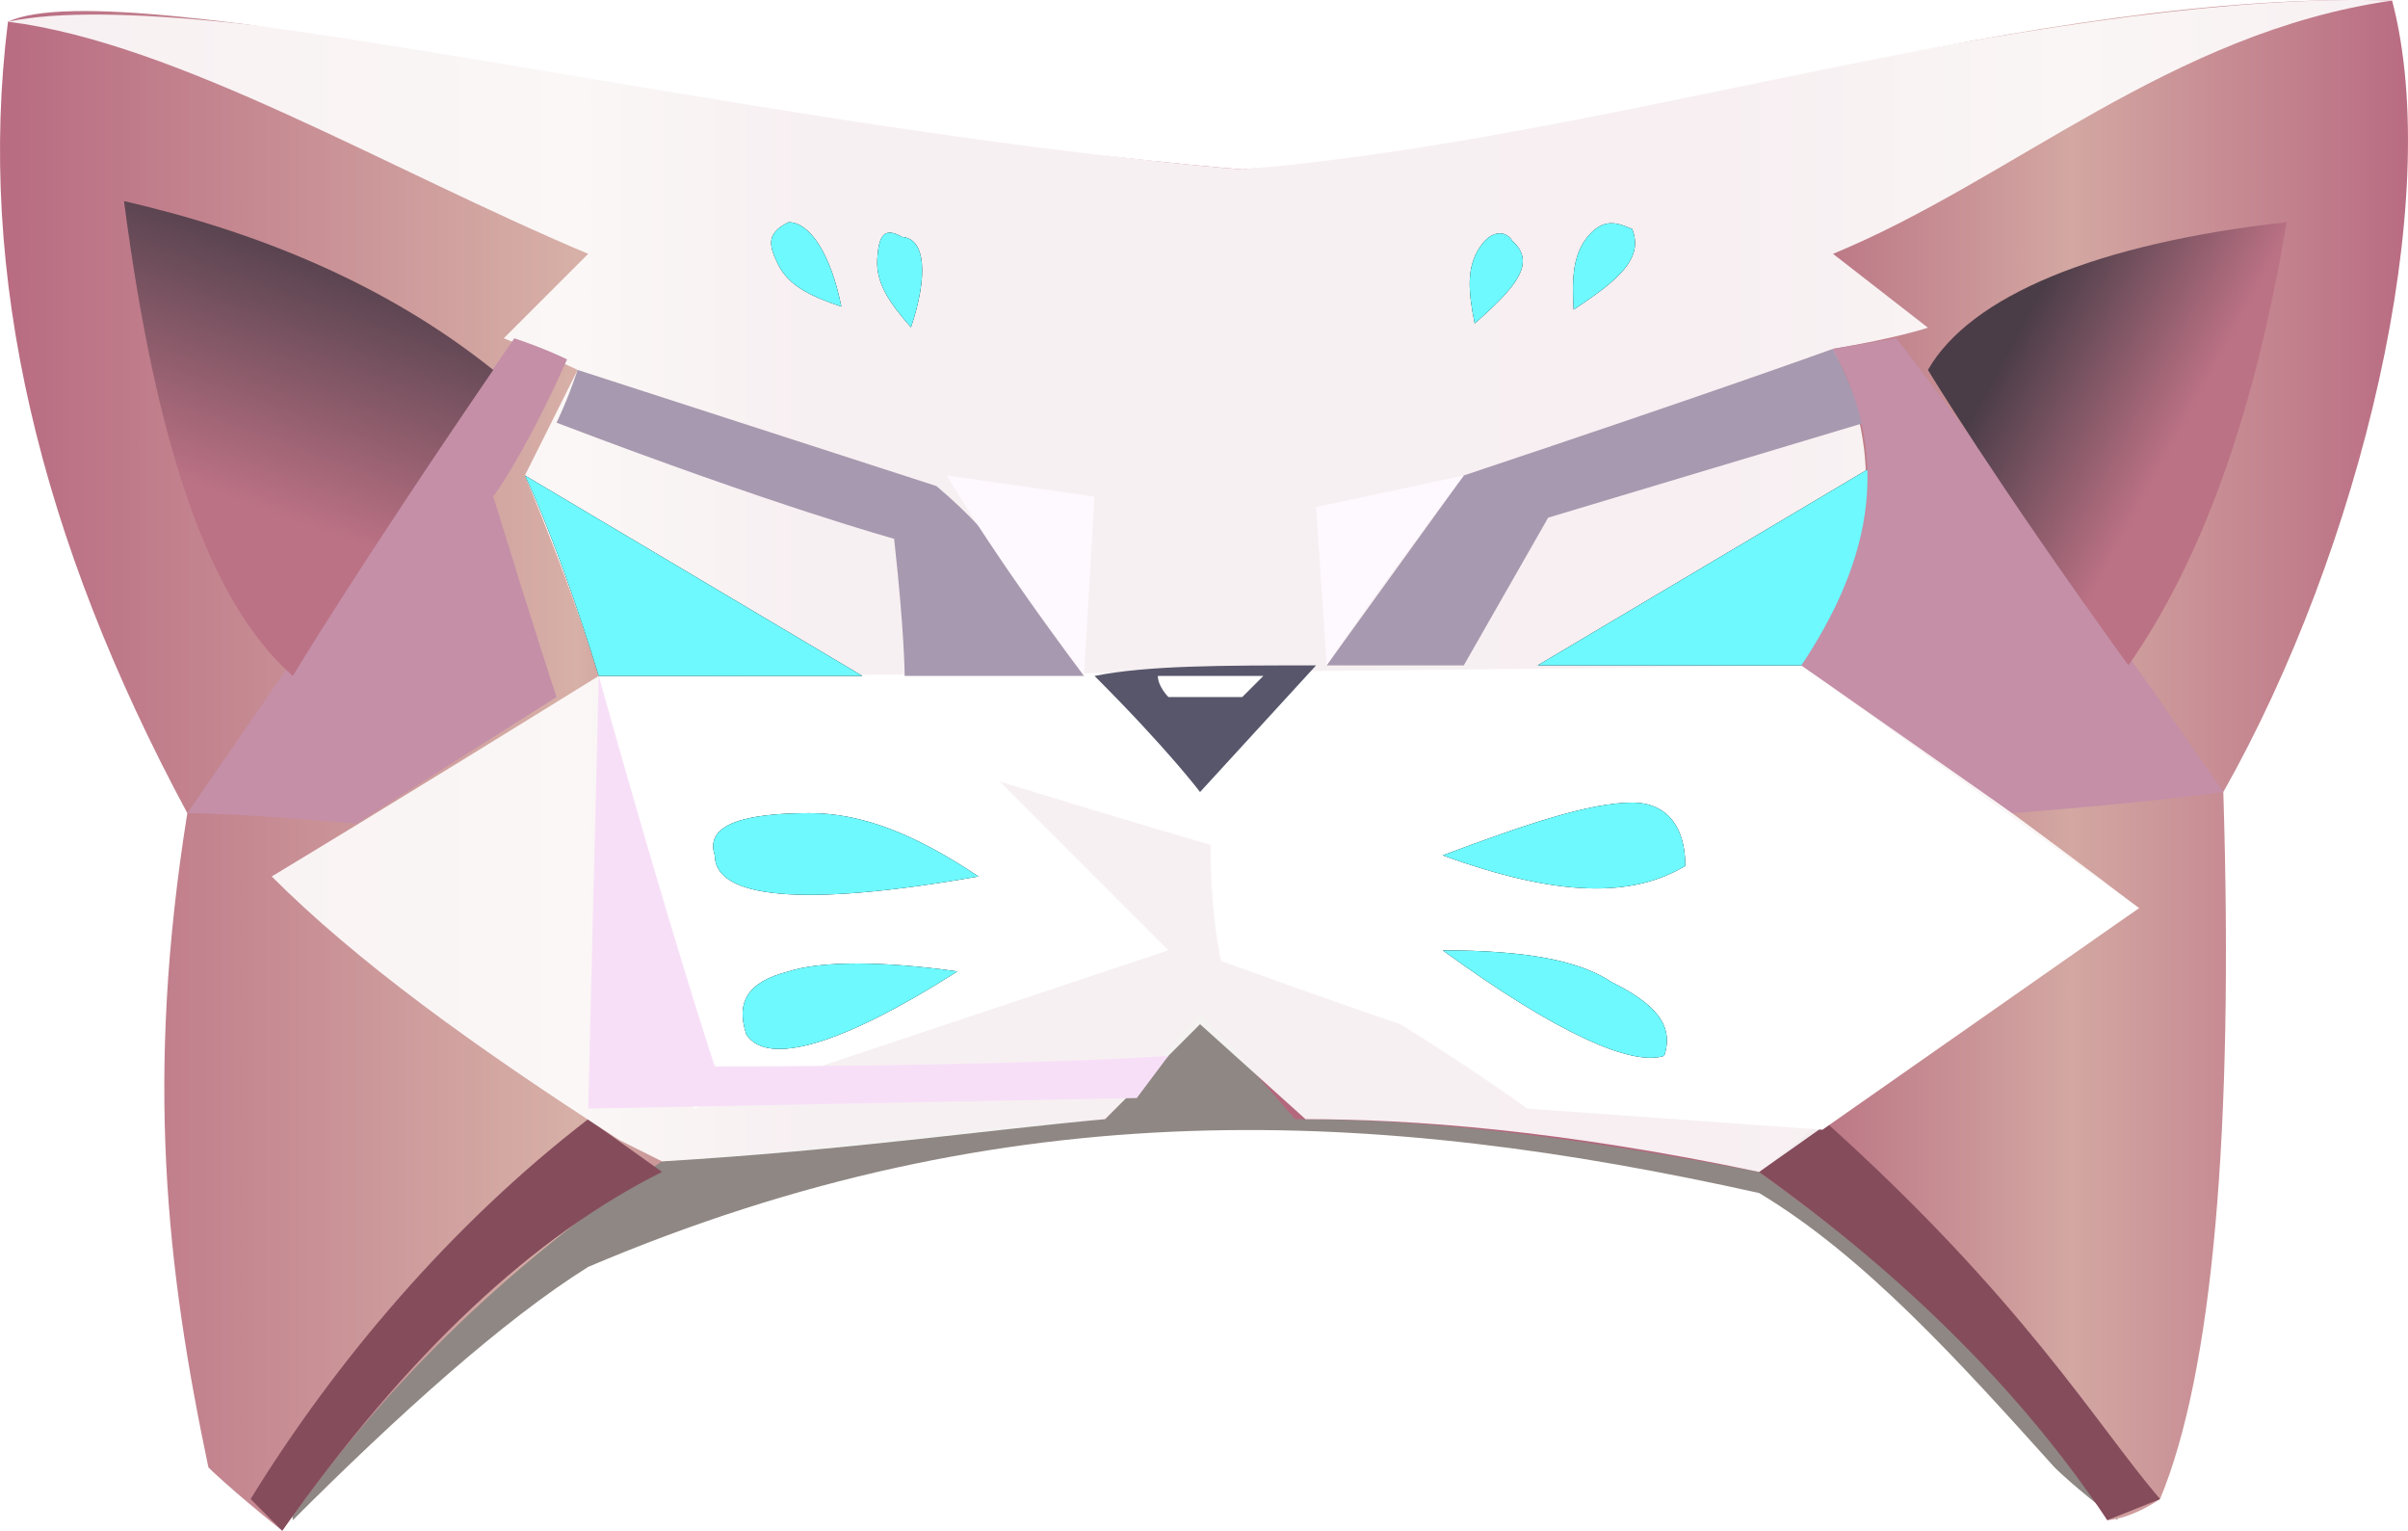 <?xml version="1.0" encoding="UTF-8" standalone="no"?>
<svg
   width="228.26"
   height="145.055"
   viewBox="0 0 228.26 145.055"
   version="1.1"
   id="svg215"
   sodipodi:docname="cb-layer-0785.svg"
   xmlns:inkscape="http://www.inkscape.org/namespaces/inkscape"
   xmlns:sodipodi="http://sodipodi.sourceforge.net/DTD/sodipodi-0.dtd"
   xmlns:xlink="http://www.w3.org/1999/xlink"
   xmlns="http://www.w3.org/2000/svg"
   xmlns:svg="http://www.w3.org/2000/svg">
  <sodipodi:namedview
     id="namedview217"
     pagecolor="#ffffff"
     bordercolor="#666666"
     borderopacity="1.0"
     inkscape:pageshadow="2"
     inkscape:pageopacity="0.0"
     inkscape:pagecheckerboard="0" />
  <defs
     id="defs145">
    <linearGradient
       x1="182.155"
       y1="90.916"
       x2="0.196"
       y2="90.916"
       id="id-67373"
       gradientTransform="scale(1.254,0.797)"
       gradientUnits="userSpaceOnUse">
      <stop
         stop-color="#B96C82"
         offset="0%"
         id="stop2" />
      <stop
         stop-color="#D3A7A2"
         offset="14%"
         id="stop4" />
      <stop
         stop-color="#B3657B"
         offset="28%"
         id="stop6" />
      <stop
         stop-color="#B56B80"
         offset="67%"
         id="stop8" />
      <stop
         stop-color="#D7B0A7"
         offset="76%"
         id="stop10" />
      <stop
         stop-color="#B86B81"
         offset="100%"
         id="stop12" />
    </linearGradient>
    <filter
       width="1.382"
       height="2.24"
       x="-0.191"
       y="-0.62"
       id="id-67374"
       filterUnits="objectBoundingBox">
      <feMorphology
         result="id-67375"
         in="SourceAlpha"
         operator="dilate"
         radius="2"
         id="feMorphology15" />
      <feOffset
         result="id-67376"
         in="SourceAlpha"
         dx="0"
         dy="0"
         id="feOffset17" />
      <feGaussianBlur
         result="id-67378"
         in="SourceAlpha"
         stdDeviation="2"
         id="feGaussianBlur19" />
      <feColorMatrix
         in="SourceAlpha"
         type="matrix"
         values="0 0 0 0 0.361 0 0 0 0 0.557 0 0 0 0 0.839 0 0 0 1 0"
         id="feColorMatrix21" />
    </filter>
    <path
       d="m 93,83 c -6,-4 -11,-6 -16,-6 -6,0 -10,1 -9,4 0,4 8,5 25,2 z"
       id="id-67381" />
    <path
       d="m 93,83 c -6,-4 -11,-6 -16,-6 -6,0 -10,1 -9,4 0,4 8,5 25,2 z"
       id="path25" />
    <filter
       width="1.471"
       height="2.185"
       x="-0.236"
       y="-0.593"
       id="id-67383"
       filterUnits="objectBoundingBox">
      <feMorphology
         result="id-67375"
         in="SourceAlpha"
         operator="dilate"
         radius="2"
         id="feMorphology27" />
      <feOffset
         result="id-67376"
         in="SourceAlpha"
         dx="0"
         dy="0"
         id="feOffset29" />
      <feGaussianBlur
         result="id-67378"
         in="SourceAlpha"
         stdDeviation="2"
         id="feGaussianBlur31" />
      <feColorMatrix
         in="SourceAlpha"
         type="matrix"
         values="0 0 0 0 0.361 0 0 0 0 0.557 0 0 0 0 0.839 0 0 0 1 0"
         id="feColorMatrix33" />
    </filter>
    <path
       d="m 91,92 c -7,-1 -13,-1 -16,0 -4,1 -5,3 -4,6 2,3 9,1 20,-6 z"
       id="id-67390" />
    <path
       d="m 91,92 c -7,-1 -13,-1 -16,0 -4,1 -5,3 -4,6 2,3 9,1 20,-6 z"
       id="path37" />
    <filter
       width="1.417"
       height="2.18"
       x="-0.209"
       y="-0.59"
       id="id-67392"
       filterUnits="objectBoundingBox">
      <feMorphology
         result="id-67375"
         in="SourceAlpha"
         operator="dilate"
         radius="2"
         id="feMorphology39" />
      <feOffset
         result="id-67376"
         in="SourceAlpha"
         dx="0"
         dy="0"
         id="feOffset41" />
      <feGaussianBlur
         result="id-67378"
         in="SourceAlpha"
         stdDeviation="2"
         id="feGaussianBlur43" />
      <feColorMatrix
         in="SourceAlpha"
         type="matrix"
         values="0 0 0 0 0.361 0 0 0 0 0.557 0 0 0 0 0.839 0 0 0 1 0"
         id="feColorMatrix45" />
    </filter>
    <path
       d="m 137,81 c 8,-3 14,-5 18,-5 3,0 5,2 5,6 -5,3 -12,3 -23,-1 z"
       id="id-67399" />
    <path
       d="m 137,81 c 8,-3 14,-5 18,-5 3,0 5,2 5,6 -5,3 -12,3 -23,-1 z"
       id="path49" />
    <filter
       width="1.452"
       height="1.943"
       x="-0.226"
       y="-0.471"
       id="id-67401"
       filterUnits="objectBoundingBox">
      <feMorphology
         result="id-67375"
         in="SourceAlpha"
         operator="dilate"
         radius="2"
         id="feMorphology51" />
      <feOffset
         result="id-67376"
         in="SourceAlpha"
         dx="0"
         dy="0"
         id="feOffset53" />
      <feGaussianBlur
         result="id-67378"
         in="SourceAlpha"
         stdDeviation="2"
         id="feGaussianBlur55" />
      <feColorMatrix
         in="SourceAlpha"
         type="matrix"
         values="0 0 0 0 0.361 0 0 0 0 0.557 0 0 0 0 0.839 0 0 0 1 0"
         id="feColorMatrix57" />
    </filter>
    <path
       d="m 137,90 c 8,0 13,1 16,3 4,2 6,4 5,7 -3,1 -10,-2 -21,-10 z"
       id="id-67408" />
    <path
       d="m 137,90 c 8,0 13,1 16,3 4,2 6,4 5,7 -3,1 -10,-2 -21,-10 z"
       id="path61" />
    <filter
       width="1.3"
       height="1.505"
       x="-0.15"
       y="-0.253"
       id="id-67410"
       filterUnits="objectBoundingBox">
      <feMorphology
         result="id-67375"
         in="SourceAlpha"
         operator="dilate"
         radius="2"
         id="feMorphology63" />
      <feOffset
         result="id-67376"
         in="SourceAlpha"
         dx="0"
         dy="0"
         id="feOffset65" />
      <feGaussianBlur
         result="id-67378"
         in="SourceAlpha"
         stdDeviation="2"
         id="feGaussianBlur67" />
      <feColorMatrix
         in="SourceAlpha"
         type="matrix"
         values="0 0 0 0 0.361 0 0 0 0 0.557 0 0 0 0 0.839 0 0 0 1 0"
         id="feColorMatrix69" />
    </filter>
    <path
       d="M 50,45 82,64 H 57 C 53,51 50,45 50,45 Z"
       id="id-67417" />
    <path
       d="M 50,45 82,64 H 57 C 53,51 50,45 50,45 Z"
       id="path73" />
    <filter
       width="1.3"
       height="1.505"
       x="-0.15"
       y="-0.253"
       id="id-67419"
       filterUnits="objectBoundingBox">
      <feMorphology
         result="id-67375"
         in="SourceAlpha"
         operator="dilate"
         radius="2"
         id="feMorphology75" />
      <feOffset
         result="id-67376"
         in="SourceAlpha"
         dx="0"
         dy="0"
         id="feOffset77" />
      <feGaussianBlur
         result="id-67378"
         in="SourceAlpha"
         stdDeviation="2"
         id="feGaussianBlur79" />
      <feColorMatrix
         in="SourceAlpha"
         type="matrix"
         values="0 0 0 0 0.361 0 0 0 0 0.557 0 0 0 0 0.839 0 0 0 1 0"
         id="feColorMatrix81" />
    </filter>
    <path
       d="m 146,63 32,-19 c -1,7 -2,14 -7,19 -16,0 -25,0 -25,0 z"
       id="id-67426" />
    <path
       d="m 146,63 32,-19 c -1,7 -2,14 -7,19 -16,0 -25,0 -25,0 z"
       id="path85" />
    <filter
       width="2.442"
       height="2.2"
       x="-0.721"
       y="-0.6"
       id="id-67428"
       filterUnits="objectBoundingBox">
      <feMorphology
         result="id-67375"
         in="SourceAlpha"
         operator="dilate"
         radius="2"
         id="feMorphology87" />
      <feOffset
         result="id-67376"
         in="SourceAlpha"
         dx="0"
         dy="0"
         id="feOffset89" />
      <feGaussianBlur
         result="id-67378"
         in="SourceAlpha"
         stdDeviation="2"
         id="feGaussianBlur91" />
      <feColorMatrix
         in="SourceAlpha"
         type="matrix"
         values="0 0 0 0 0.361 0 0 0 0 0.557 0 0 0 0 0.839 0 0 0 1 0"
         id="feColorMatrix93" />
    </filter>
    <path
       d="m 80,29 c -3,-1 -5,-2 -6,-4 -1,-2 -1,-3 1,-4 2,0 4,3 5,8 z"
       id="id-67435" />
    <path
       d="m 80,29 c -3,-1 -5,-2 -6,-4 -1,-2 -1,-3 1,-4 2,0 4,3 5,8 z"
       id="path97" />
    <filter
       width="2.442"
       height="2.335"
       x="-0.721"
       y="-0.667"
       id="id-67437"
       filterUnits="objectBoundingBox">
      <feMorphology
         result="id-67375"
         in="SourceAlpha"
         operator="dilate"
         radius="2"
         id="feMorphology99" />
      <feOffset
         result="id-67376"
         in="SourceAlpha"
         dx="0"
         dy="0"
         id="feOffset101" />
      <feGaussianBlur
         result="id-67378"
         in="SourceAlpha"
         stdDeviation="2"
         id="feGaussianBlur103" />
      <feColorMatrix
         in="SourceAlpha"
         type="matrix"
         values="0 0 0 0 0.361 0 0 0 0 0.557 0 0 0 0 0.839 0 0 0 1 0"
         id="feColorMatrix105" />
    </filter>
    <path
       d="m 89,30 c -3,-1 -5,-2 -6,-4 -1,-2 -1,-3 1,-3 2,-1 4,2 5,7 z"
       id="id-67444" />
    <path
       d="m 89,30 c -3,-1 -5,-2 -6,-4 -1,-2 -1,-3 1,-3 2,-1 4,2 5,7 z"
       id="path109" />
    <filter
       width="2.497"
       height="2.335"
       x="-0.748"
       y="-0.667"
       id="id-67446"
       filterUnits="objectBoundingBox">
      <feMorphology
         result="id-67375"
         in="SourceAlpha"
         operator="dilate"
         radius="2"
         id="feMorphology111" />
      <feOffset
         result="id-67376"
         in="SourceAlpha"
         dx="0"
         dy="0"
         id="feOffset113" />
      <feGaussianBlur
         result="id-67378"
         in="SourceAlpha"
         stdDeviation="2"
         id="feGaussianBlur115" />
      <feColorMatrix
         in="SourceAlpha"
         type="matrix"
         values="0 0 0 0 0.361 0 0 0 0 0.557 0 0 0 0 0.839 0 0 0 1 0"
         id="feColorMatrix117" />
    </filter>
    <path
       d="m 145,30 c -3,-1 -5,-2 -6,-4 -1,-2 0,-3 1,-3 3,-1 4,2 5,7 z"
       id="id-67453" />
    <path
       d="m 145,30 c -3,-1 -5,-2 -6,-4 -1,-2 0,-3 1,-3 3,-1 4,2 5,7 z"
       id="path121" />
    <filter
       width="2.497"
       height="2.2"
       x="-0.748"
       y="-0.6"
       id="id-67455"
       filterUnits="objectBoundingBox">
      <feMorphology
         result="id-67375"
         in="SourceAlpha"
         operator="dilate"
         radius="2"
         id="feMorphology123" />
      <feOffset
         result="id-67376"
         in="SourceAlpha"
         dx="0"
         dy="0"
         id="feOffset125" />
      <feGaussianBlur
         result="id-67378"
         in="SourceAlpha"
         stdDeviation="2"
         id="feGaussianBlur127" />
      <feColorMatrix
         in="SourceAlpha"
         type="matrix"
         values="0 0 0 0 0.361 0 0 0 0 0.557 0 0 0 0 0.839 0 0 0 1 0"
         id="feColorMatrix129" />
    </filter>
    <path
       d="m 155,29 c -3,-1 -5,-2 -6,-4 -1,-2 0,-3 1,-4 3,0 4,3 5,8 z"
       id="id-67462" />
    <path
       d="m 155,29 c -3,-1 -5,-2 -6,-4 -1,-2 0,-3 1,-4 3,0 4,3 5,8 z"
       id="path133" />
    <linearGradient
       x1="36.228"
       y1="19.138"
       x2="29.481"
       y2="42.949"
       id="id-67464"
       gradientTransform="scale(0.882,1.134)"
       gradientUnits="userSpaceOnUse">
      <stop
         stop-color="#4B3D48"
         offset="0%"
         id="stop135" />
      <stop
         stop-color="#BC7285"
         offset="100%"
         id="stop137" />
    </linearGradient>
    <linearGradient
       x1="213.596"
       y1="27.208"
       x2="229.467"
       y2="37.789"
       id="id-67465"
       gradientTransform="scale(0.9,1.111)"
       gradientUnits="userSpaceOnUse">
      <stop
         stop-color="#4B3D48"
         offset="0%"
         id="stop140" />
      <stop
         stop-color="#BC7285"
         offset="100%"
         id="stop142" />
    </linearGradient>
  </defs>
  <g
     transform="translate(-0.245,0.055)"
     id="id-67466">
    <path
       d="m 114,95 c 38,1 72,9 87,49 -4,-3 -6,-5 -6,-5 -9,-10 -18,-20 -28,-26 -36,-8 -71,-10 -111,7 -8,5 -18,14 -28,24 -2,-19 2,-31 13,-36 12,-6 62,-12 73,-13 z"
       fill="#22130b"
       opacity="0.504"
       id="id-67467" />
    <path
       d="m 27,145 c -5,-4 -7,-6 -7,-6 C 16,120 14,102 18,77 4,51 -2,26 1,2 12,-3 70,12 118,16 154,13 193,-1 227,0 c 5,19 -3,52 -16,75 1,32 -1,55 -6,67 -3,2 -5,2 -5,2 -6,-10 -15,-20 -33,-33 -16,-3 -30,-5 -44,-5 -6,-7 -9,-10 -9,-10 -6,7 -9,10 -9,10 -14,1 -28,3 -42,4 -15,10 -27,22 -36,35 z"
       fill="url(#id-67373)"
       id="id-67468"
       style="fill:url(#id-67373)" />
    <path
       d="m 27,145 c -2,-2 -3,-3 -3,-3 8,-13 19,-26 32,-36 l 7,5 c -12,6 -24,17 -36,34 z"
       fill="#854c5c"
       id="id-67469" />
    <path
       d="m 167,111 c 4,-3 6,-5 6,-5 19,17 26,29 32,36 l -5,2 c -8,-12 -19,-23 -33,-33 z"
       fill="#854c5c"
       id="id-67470" />
    <path
       d="M 167,111 C 191,94 203,86 203,86 182,70 171,63 171,63 c 7,-10 8,-20 3,-30 6,-1 9,-2 9,-2 l -9,-7 C 191,17 206,3 227,0 197,-1 153,12 118,16 80,13 20,-2 1,2 c 16,2 36,14 55,22 -5,5 -8,8 -8,8 5,2 7,3 7,3 -3,6 -5,10 -5,10 5,12 7,19 7,19 -21,13 -31,19 -31,19 8,8 19,16 33,25 l 4,2 c 17,-1 31,-3 42,-4 l 9,-9 10,9 c 10,0 24,1 43,5 z"
       fill="#ffffff"
       fill-opacity="0.897"
       id="id-67471" />
    <path
       d="m 57,64 c 6,27 9,41 9,41 C 96,95 111,90 111,90 100,79 95,74 95,74 c 13,4 20,6 20,6 0,7 1,11 1,11 11,4 17,6 17,6 8,5 12,8 12,8 l 28,2 30,-21 -32,-23 C 95,64 57,64 57,64 Z"
       fill="#ffffff"
       id="id-67472" />
    <path
       d="m 56,105 1,-41 c 7,25 11,37 11,37 29,0 43,-1 43,-1 l -3,4 z"
       fill="#f7e0f7"
       id="id-67473" />
    <g
       id="id-67474">
      <use
         fill="#000000"
         fill-opacity="1"
         xlink:href="#id-67381"
         filter="url(#id-67374)"
         id="use154"
         x="0"
         y="0"
         width="100%"
         height="100%" />
      <use
         fill="#6df9fe"
         xlink:href="#id-67381"
         fill-rule="evenodd"
         id="use156"
         x="0"
         y="0"
         width="100%"
         height="100%" />
    </g>
    <g
       id="id-67478">
      <use
         fill="#000000"
         fill-opacity="1"
         xlink:href="#id-67390"
         filter="url(#id-67383)"
         id="use159"
         x="0"
         y="0"
         width="100%"
         height="100%" />
      <use
         fill="#6df9fe"
         xlink:href="#id-67390"
         fill-rule="evenodd"
         id="use161"
         x="0"
         y="0"
         width="100%"
         height="100%" />
    </g>
    <g
       id="id-67482">
      <use
         fill="#000000"
         fill-opacity="1"
         xlink:href="#id-67399"
         filter="url(#id-67392)"
         id="use164"
         x="0"
         y="0"
         width="100%"
         height="100%" />
      <use
         fill="#6df9fe"
         xlink:href="#id-67399"
         fill-rule="evenodd"
         id="use166"
         x="0"
         y="0"
         width="100%"
         height="100%" />
    </g>
    <g
       id="id-67486">
      <use
         fill="#000000"
         fill-opacity="1"
         xlink:href="#id-67408"
         filter="url(#id-67401)"
         id="use169"
         x="0"
         y="0"
         width="100%"
         height="100%" />
      <use
         fill="#6df9fe"
         xlink:href="#id-67408"
         fill-rule="evenodd"
         id="use171"
         x="0"
         y="0"
         width="100%"
         height="100%" />
    </g>
    <g
       id="id-67490">
      <use
         fill="#000000"
         fill-opacity="1"
         xlink:href="#id-67417"
         filter="url(#id-67410)"
         id="use174"
         x="0"
         y="0"
         width="100%"
         height="100%" />
      <use
         fill="#6df9fe"
         xlink:href="#id-67417"
         fill-rule="evenodd"
         id="use176"
         x="0"
         y="0"
         width="100%"
         height="100%" />
    </g>
    <g
       id="id-67494">
      <use
         fill="#000000"
         fill-opacity="1"
         xlink:href="#id-67426"
         filter="url(#id-67419)"
         id="use179"
         x="0"
         y="0"
         width="100%"
         height="100%" />
      <use
         fill="#6df9fe"
         xlink:href="#id-67426"
         fill-rule="evenodd"
         id="use181"
         x="0"
         y="0"
         width="100%"
         height="100%" />
    </g>
    <path
       d="m 53,40 c 21,8 32,11 32,11 1,9 1,13 1,13 11,0 17,0 17,0 C 99,57 95,51 89,46 L 55,35 c -1,3 -2,5 -2,5 z"
       fill="#a799af"
       id="id-67498" />
    <path
       d="m 126,63 13,-18 c 24,-8 35,-12 35,-12 2,4 3,7 3,7 -20,6 -30,9 -30,9 l -8,14 c -9,0 -13,0 -13,0 z"
       fill="#a799af"
       id="id-67499" />
    <g
       id="id-67500">
      <use
         fill="#000000"
         fill-opacity="1"
         xlink:href="#id-67435"
         filter="url(#id-67428)"
         id="use186"
         x="0"
         y="0"
         width="100%"
         height="100%" />
      <use
         fill="#6df9fe"
         xlink:href="#id-67435"
         fill-rule="evenodd"
         id="use188"
         x="0"
         y="0"
         width="100%"
         height="100%" />
    </g>
    <g
       transform="rotate(30,86,26)"
       id="id-67504">
      <use
         fill="#000000"
         fill-opacity="1"
         xlink:href="#id-67444"
         filter="url(#id-67437)"
         id="use191"
         x="0"
         y="0"
         width="100%"
         height="100%" />
      <use
         fill="#6df9fe"
         xlink:href="#id-67444"
         fill-rule="evenodd"
         id="use193"
         x="0"
         y="0"
         width="100%"
         height="100%" />
    </g>
    <g
       transform="rotate(60,142,26)"
       id="id-67508">
      <use
         fill="#000000"
         fill-opacity="1"
         xlink:href="#id-67453"
         filter="url(#id-67446)"
         id="use196"
         x="0"
         y="0"
         width="100%"
         height="100%" />
      <use
         fill="#6df9fe"
         xlink:href="#id-67453"
         fill-rule="evenodd"
         id="use198"
         x="0"
         y="0"
         width="100%"
         height="100%" />
    </g>
    <g
       transform="rotate(68,152,25)"
       id="id-67512">
      <use
         fill="#000000"
         fill-opacity="1"
         xlink:href="#id-67462"
         filter="url(#id-67455)"
         id="use201"
         x="0"
         y="0"
         width="100%"
         height="100%" />
      <use
         fill="#6df9fe"
         xlink:href="#id-67462"
         fill-rule="evenodd"
         id="use203"
         x="0"
         y="0"
         width="100%"
         height="100%" />
    </g>
    <path
       d="M 18,77 49,32 c 3,1 5,2 5,2 -4,9 -7,13 -7,13 4,13 6,19 6,19 L 34,78 C 23,77 18,77 18,77 Z"
       fill="#c48fa7"
       id="id-67516" />
    <path
       d="M 211,75 C 191,46 180,32 180,32 l -6,1 c 6,11 3,21 -3,30 l 20,14 c 13,-1 20,-2 20,-2 z"
       fill="#c48fa7"
       id="id-67517" />
    <path
       d="M 28,64 C 20,57 15,42 12,19 25,22 37,27 47,35 34,54 28,64 28,64 Z"
       fill="url(#id-67464)"
       id="id-67518"
       style="fill:url(#id-67464)" />
    <path
       d="m 183,35 c 4,-7 16,-12 34,-14 -3,18 -8,32 -15,42 C 189,45 183,35 183,35 Z"
       fill="url(#id-67465)"
       id="id-67519"
       style="fill:url(#id-67465)" />
    <path
       d="m 126,63 -1,-15 14,-3 c -9,12 -13,18 -13,18 z"
       fill="#fef8ff"
       id="id-67520" />
    <path
       d="M 103,64 C 94,52 90,45 90,45 l 14,2 z"
       fill="#fef8ff"
       id="id-67521" />
    <path
       d="m 104,64 c 7,7 10,11 10,11 l 11,-12 c -9,0 -16,0 -21,1 z"
       fill="#57566b"
       id="id-67522" />
    <path
       d="m 110,64 c 0,1 1,2 1,2 5,0 7,0 7,0 l 2,-2 c -7,0 -10,0 -10,0 z"
       fill="#ffffff"
       id="id-67523" />
  </g>
</svg>
